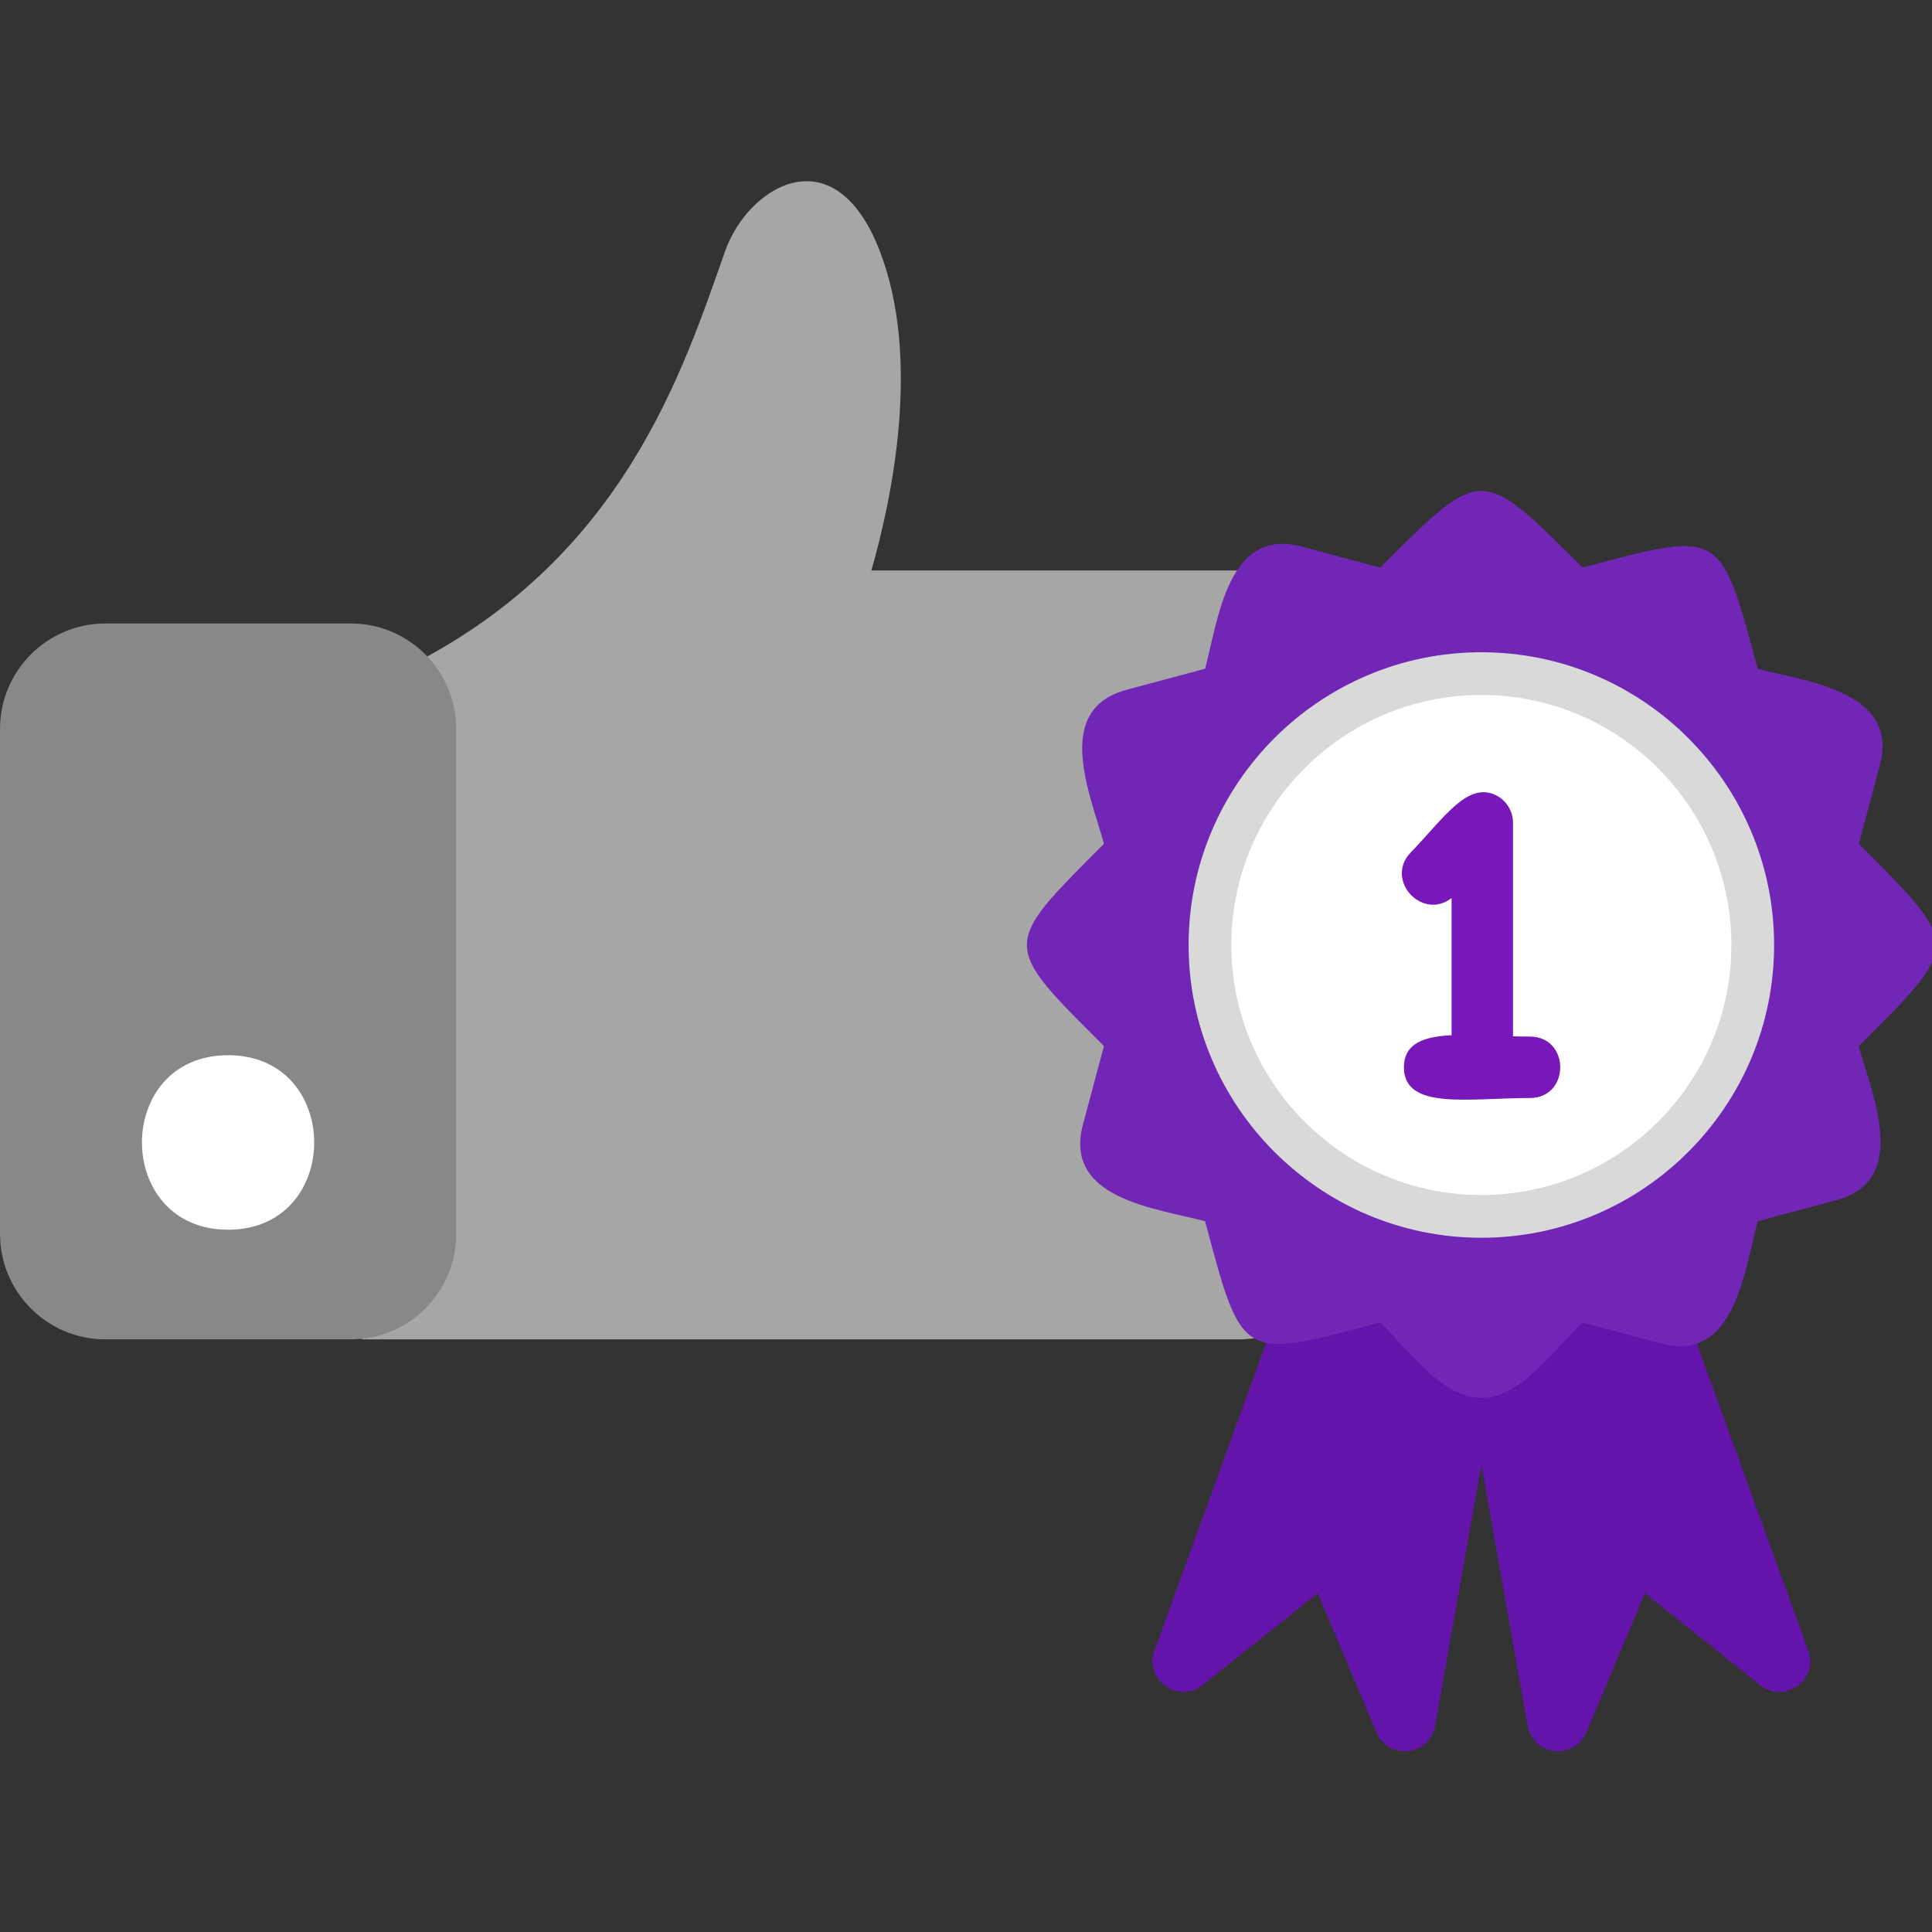 <svg id="SvgjsSvg1015" width="288" height="288" xmlns="http://www.w3.org/2000/svg" version="1.1" xmlns:xlink="http://www.w3.org/1999/xlink" xmlns:svgjs="http://svgjs.com/svgjs"><rect width="100%" height="100%" fill="#333333" stroke="none"/><defs id="SvgjsDefs1016"></defs><g id="SvgjsG1017"><svg xmlns="http://www.w3.org/2000/svg" fill-rule="evenodd" clip-rule="evenodd" image-rendering="optimizeQuality" shape-rendering="geometricPrecision" text-rendering="geometricPrecision" viewBox="0 0 1706.66 1706.66" width="288" height="288"><path fill="#a7a6a6" d="M1094.22 1183.16l-773.38 0c-26.3,0 2.19,-575.43 42.06,-595.64 188.55,-95.57 240.74,-261.35 277.72,-365.86 20.06,-56.72 95.93,-103.76 136.19,-0.83 37.53,95.93 10.77,220.91 -7.07,283.13l336.14 0c26.33,0 26.33,40 0,40l-28.06 0c144.56,33.67 -65.65,185.94 4.79,513.79l11.62 85.42c1.97,14.51 35.52,-12.98 43.43,8.92 9.24,25.55 -26.19,31.08 -43.43,31.08z" class="colorc3c3c4 svgShape"></path><path fill="#888888" d="M309.91 1183.17l-216.84 0c-51.3,0 -93.05,-41.74 -93.05,-93.05l0 -446.32c0,-51.3 41.74,-93.04 93.05,-93.04l216.84 -0c51.31,0 93.06,41.74 93.06,93.04l0 446.32c-0.01,51.31 -41.75,93.05 -93.06,93.05z" class="color888 svgShape"></path><path fill="#ffffff" d="M201.48 1086.28c-101.43,0 -101.45,-154.15 0,-154.15 101.44,0 101.43,154.15 0,154.15z" class="colorfff svgShape"></path><path fill="#6514ab" d="M1240.94 1547.06c-10.8,0 -20.72,-6.47 -24.98,-16.6l-51.88 -123.04 -101.92 81.26c-21.22,16.91 -51.65,-4.98 -42.41,-30.47l112.91 -311.04c6.03,-16.61 22.25,-22 37.73,-14.61l110.42 50.15c17.21,-11.76 47.47,0.09 42.69,27.04l-55.82 314.89c-2.29,12.94 -13.57,22.41 -26.74,22.41z" class="color707071 svgShape"></path><path fill="#6514ab" d="M1376.23 1547.06c-13.15,0 -24.44,-9.49 -26.74,-22.42l-55.83 -314.9c-3.74,-21.06 13.86,-32.87 29.95,-31.46l113.88 -38.54c11.93,-14.13 38.67,-15.66 47.04,7.41l112.88 311.05c9.28,25.57 -21.11,47.46 -42.41,30.47l-101.9 -81.26 -51.87 123.04c-4.28,10.15 -14.19,16.6 -24.98,16.6z" class="color707071 svgShape"></path><path fill="#7226b5" d="M1308.58 1234.8c-32.99,0 -58.54,-35.83 -89.33,-66.63 -123.64,33.09 -121.64,34.15 -154.72,-89.37 -42.94,-11.51 -125.55,-19.48 -107.87,-85.51l18.52 -69.21c-90.73,-90.73 -90.73,-87.9 0,-178.63 -11.49,-42.95 -45.87,-118.5 20.17,-136.17l69.19 -18.54c11.68,-43.61 20.01,-125.5 85.52,-107.88l69.21 18.54c90.26,-90.26 88.41,-90.21 178.65,0.02 123.64,-33.13 121.65,-34.16 154.74,89.35 42.94,11.51 125.54,19.49 107.87,85.51l-18.52 69.2c90.74,90.74 90.73,87.91 0,178.63 11.5,42.95 45.87,118.5 -20.16,136.17l-69.2 18.55c-11.67,43.57 -20.03,125.52 -85.51,107.87l-69.21 -18.52c-30.82,30.81 -56.34,66.61 -89.33,66.61z" class="color979797 svgShape"></path><path fill="#d9d9d9" d="M1308.58 1093.39c-142.59,0 -258.61,-116.02 -258.61,-258.6 0,-142.59 116.02,-258.61 258.61,-258.61 142.59,0 258.61,116.02 258.61,258.61 0,142.59 -116.02,258.6 -258.61,258.6z" class="colord9d9d9 svgShape"></path><path fill="#ffffff" d="M1308.58 1055.65c-121.78,0 -220.87,-99.09 -220.87,-220.87 0,-121.78 99.09,-220.87 220.87,-220.87 121.78,0 220.86,99.09 220.86,220.87 0,121.78 -99.09,220.87 -220.86,220.87z" class="colorfff svgShape"></path><path fill="#7818bb" d="M1309.39 969.94c-14.98,0 -27.13,-12.17 -27.13,-27.13l0 -149.48c-26.24,20.23 -59.34,-16.34 -36.02,-40.38 28.32,-29.2 48.85,-61.2 73.36,-51.3 10.23,4.17 16.94,14.11 16.94,25.15l0 216.01c-0.02,14.95 -12.16,27.13 -27.15,27.13z" class="color505050 svgShape"></path><path fill="#7818bb" d="M1351.46 969.94c-53.87,0 -111.3,11.02 -111.3,-27.13 0,-38.16 57.46,-27.13 111.3,-27.13 35.72,0 35.72,54.27 0,54.27z" class="color505050 svgShape"></path></svg></g></svg>